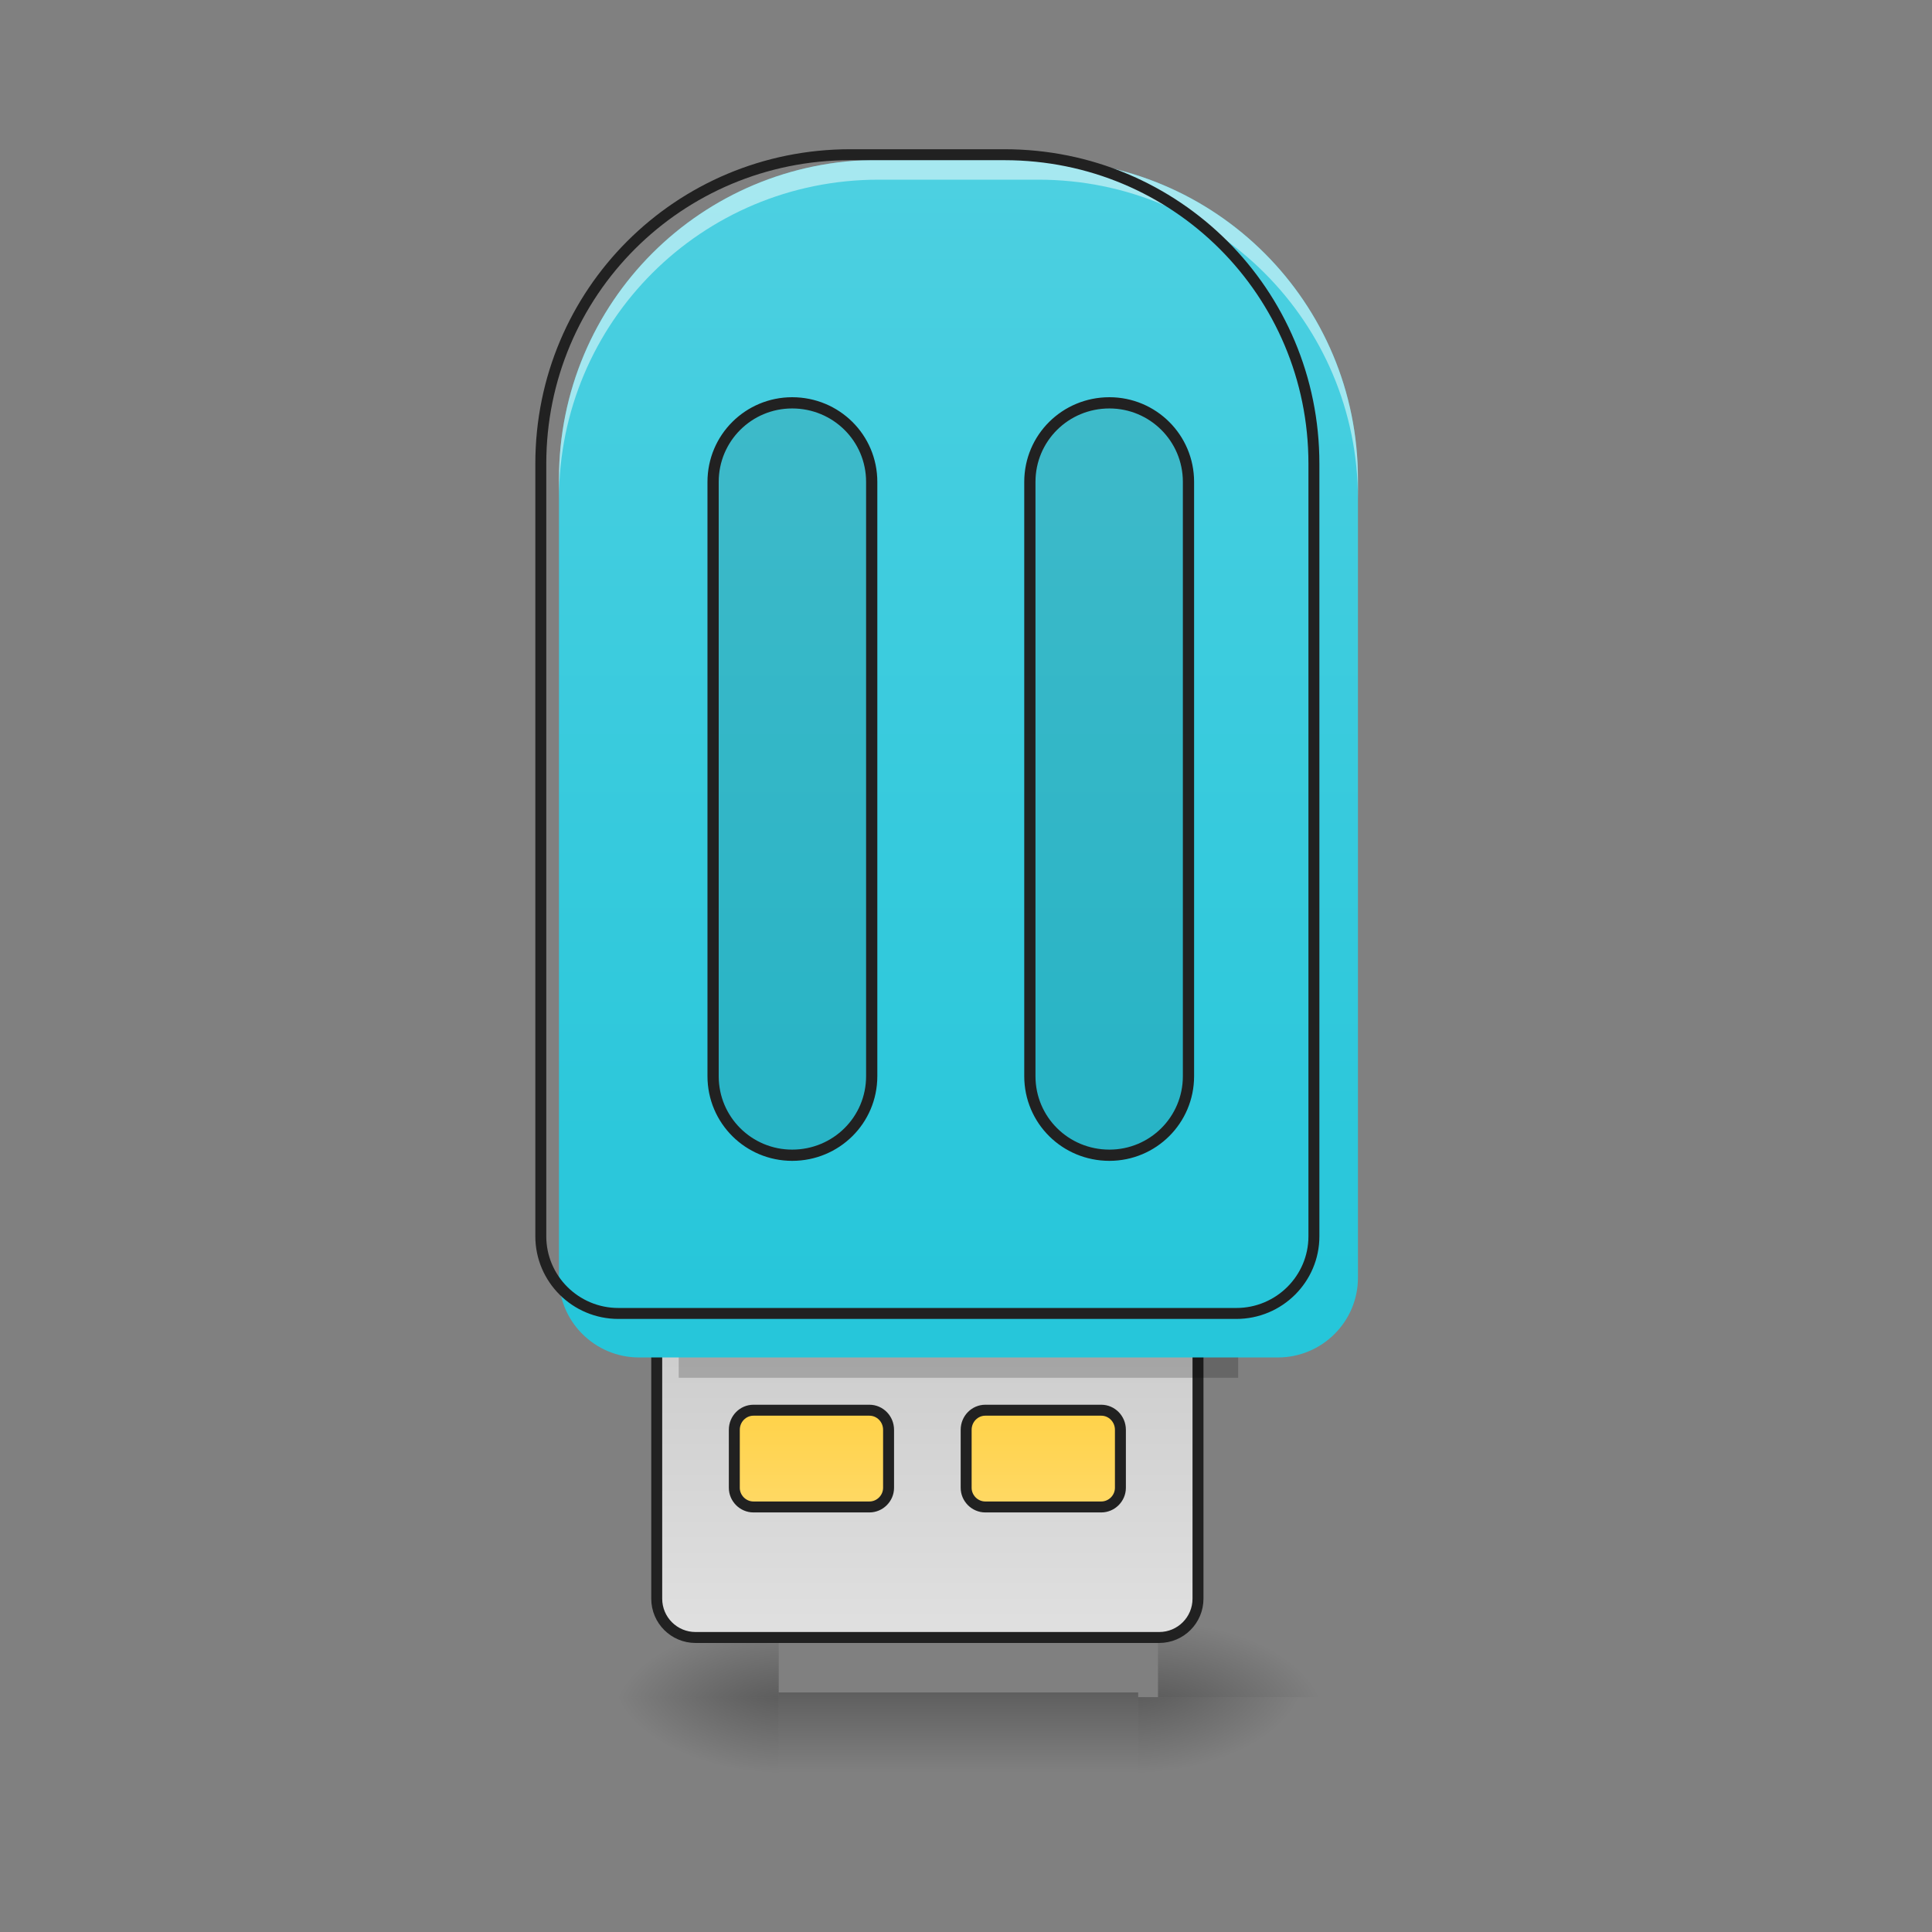 
<svg xmlns="http://www.w3.org/2000/svg" xmlns:xlink="http://www.w3.org/1999/xlink" width="16px" height="16px" viewBox="0 0 16 16" version="1.1">
<rect x="0" y="0" width="16" height="16" fill="#808080" stroke="none"/>
<defs>
<linearGradient id="linear0" gradientUnits="userSpaceOnUse" x1="508" y1="233.5" x2="508" y2="254.667" gradientTransform="matrix(0.023,0,0,0.033,-3.969,6.273)">
<stop offset="0" style="stop-color:rgb(0%,0%,0%);stop-opacity:0.275;"/>
<stop offset="1" style="stop-color:rgb(0%,0%,0%);stop-opacity:0;"/>
</linearGradient>
<radialGradient id="radial0" gradientUnits="userSpaceOnUse" cx="450.909" cy="189.579" fx="450.909" fy="189.579" r="21.167" gradientTransform="matrix(0,-0.039,-0.07,-0,22.756,31.835)">
<stop offset="0" style="stop-color:rgb(0%,0%,0%);stop-opacity:0.314;"/>
<stop offset="0.222" style="stop-color:rgb(0%,0%,0%);stop-opacity:0.275;"/>
<stop offset="1" style="stop-color:rgb(0%,0%,0%);stop-opacity:0;"/>
</radialGradient>
<radialGradient id="radial1" gradientUnits="userSpaceOnUse" cx="450.909" cy="189.579" fx="450.909" fy="189.579" r="21.167" gradientTransform="matrix(-0,0.039,0.07,0,-6.715,-3.723)">
<stop offset="0" style="stop-color:rgb(0%,0%,0%);stop-opacity:0.314;"/>
<stop offset="0.222" style="stop-color:rgb(0%,0%,0%);stop-opacity:0.275;"/>
<stop offset="1" style="stop-color:rgb(0%,0%,0%);stop-opacity:0;"/>
</radialGradient>
<radialGradient id="radial2" gradientUnits="userSpaceOnUse" cx="450.909" cy="189.579" fx="450.909" fy="189.579" r="21.167" gradientTransform="matrix(-0,-0.039,0.07,-0,-6.715,31.835)">
<stop offset="0" style="stop-color:rgb(0%,0%,0%);stop-opacity:0.314;"/>
<stop offset="0.222" style="stop-color:rgb(0%,0%,0%);stop-opacity:0.275;"/>
<stop offset="1" style="stop-color:rgb(0%,0%,0%);stop-opacity:0;"/>
</radialGradient>
<radialGradient id="radial3" gradientUnits="userSpaceOnUse" cx="450.909" cy="189.579" fx="450.909" fy="189.579" r="21.167" gradientTransform="matrix(0,0.039,-0.07,0,22.59,-3.723)">
<stop offset="0" style="stop-color:rgb(0%,0%,0%);stop-opacity:0.314;"/>
<stop offset="0.222" style="stop-color:rgb(0%,0%,0%);stop-opacity:0.275;"/>
<stop offset="1" style="stop-color:rgb(0%,0%,0%);stop-opacity:0;"/>
</radialGradient>
<linearGradient id="linear1" gradientUnits="userSpaceOnUse" x1="254" y1="-41.667" x2="254" y2="-126.333" gradientTransform="matrix(1,0,0,1,0,-87.292)">
<stop offset="0" style="stop-color:rgb(100%,79.216%,15.686%);stop-opacity:1;"/>
<stop offset="1" style="stop-color:rgb(100%,87.843%,50.98%);stop-opacity:1;"/>
</linearGradient>
<linearGradient id="linear2" gradientUnits="userSpaceOnUse" x1="960" y1="735.118" x2="960" y2="175.118" gradientTransform="matrix(1,0,0,-1,0,1870.234)">
<stop offset="0" style="stop-color:rgb(74.118%,74.118%,74.118%);stop-opacity:1;"/>
<stop offset="1" style="stop-color:rgb(87.843%,87.843%,87.843%);stop-opacity:1;"/>
</linearGradient>
<linearGradient id="linear3" gradientUnits="userSpaceOnUse" x1="960" y1="1360" x2="960" y2="160" gradientTransform="matrix(0.008,0,0,0.008,0,0)">
<stop offset="0" style="stop-color:rgb(14.902%,77.647%,85.49%);stop-opacity:1;"/>
<stop offset="1" style="stop-color:rgb(30.196%,81.569%,88.235%);stop-opacity:1;"/>
</linearGradient>
</defs>
<g id="surface1">
<path style=" stroke:none;fill-rule:nonzero;fill:url(#linear0);" d="M 6.449 14.016 L 9.426 14.016 L 9.426 14.719 L 6.449 14.719 Z M 6.449 14.016 "/>
<path style=" stroke:none;fill-rule:nonzero;fill:url(#radial0);" d="M 9.59 14.055 L 10.914 14.055 L 10.914 13.395 L 9.59 13.395 Z M 9.59 14.055 "/>
<path style=" stroke:none;fill-rule:nonzero;fill:url(#radial1);" d="M 6.449 14.055 L 5.125 14.055 L 5.125 14.719 L 6.449 14.719 Z M 6.449 14.055 "/>
<path style=" stroke:none;fill-rule:nonzero;fill:url(#radial2);" d="M 6.449 14.055 L 5.125 14.055 L 5.125 13.395 L 6.449 13.395 Z M 6.449 14.055 "/>
<path style=" stroke:none;fill-rule:nonzero;fill:url(#radial3);" d="M 9.426 14.055 L 10.75 14.055 L 10.75 14.719 L 9.426 14.719 Z M 9.426 14.055 "/>
<path style="fill-rule:nonzero;fill:url(#linear1);stroke-width:3;stroke-linecap:square;stroke-linejoin:round;stroke:rgb(12.941%,12.941%,12.941%);stroke-opacity:1;stroke-miterlimit:4;" d="M 201.125 -213.625 L 306.875 -213.625 C 312.75 -213.625 317.5 -208.875 317.5 -203 L 317.5 -139.5 C 317.5 -133.75 312.75 -129 306.875 -129 L 201.125 -129 C 195.25 -129 190.5 -133.75 190.5 -139.5 L 190.5 -203 C 190.5 -208.875 195.25 -213.625 201.125 -213.625 Z M 201.125 -213.625 " transform="matrix(0.031,0,0,-0.031,0,6.719)"/>
<path style="fill-rule:nonzero;fill:url(#linear2);stroke-width:11.339;stroke-linecap:square;stroke-linejoin:round;stroke:rgb(12.941%,12.941%,12.941%);stroke-opacity:1;stroke-miterlimit:4;" d="M 720 1095.118 C 697.795 1095.118 679.843 1113.071 679.843 1135.276 L 679.843 1654.961 C 679.843 1677.165 697.795 1695.118 720 1695.118 L 1200 1695.118 C 1222.205 1695.118 1240.158 1677.165 1240.158 1654.961 L 1240.158 1135.276 C 1240.158 1113.071 1222.205 1095.118 1200 1095.118 Z M 780 1459.843 L 900 1459.843 C 910.866 1459.843 919.843 1468.819 919.843 1480.158 L 919.843 1540.158 C 919.843 1551.024 910.866 1560 900 1560 L 780 1560 C 769.134 1560 760.158 1551.024 760.158 1540.158 L 760.158 1480.158 C 760.158 1468.819 769.134 1459.843 780 1459.843 Z M 1020 1459.843 L 1140 1459.843 C 1150.866 1459.843 1159.843 1468.819 1159.843 1480.158 L 1159.843 1540.158 C 1159.843 1551.024 1150.866 1560 1140 1560 L 1020 1560 C 1009.134 1560 1000.158 1551.024 1000.158 1540.158 L 1000.158 1480.158 C 1000.158 1468.819 1009.134 1459.843 1020 1459.843 Z M 1020 1459.843 " transform="matrix(0.008,0,0,0.008,0,0)"/>
<path style=" stroke:none;fill-rule:nonzero;fill:rgb(0%,0%,0%);fill-opacity:0.2;" d="M 5.621 11.078 L 10.254 11.078 L 10.254 11.41 L 5.621 11.41 Z M 5.621 11.078 "/>
<path style=" stroke:none;fill-rule:nonzero;fill:url(#linear3);" d="M 7.277 1.324 C 5.809 1.324 4.629 2.504 4.629 3.969 L 4.629 10.582 C 4.629 10.945 4.926 11.242 5.293 11.242 L 10.582 11.242 C 10.949 11.242 11.246 10.945 11.246 10.582 L 11.246 3.969 C 11.246 2.504 10.066 1.324 8.598 1.324 Z M 7.277 1.324 "/>
<path style=" stroke:none;fill-rule:nonzero;fill:rgb(100%,100%,100%);fill-opacity:0.5;" d="M 7.277 1.324 C 5.809 1.324 4.629 2.504 4.629 3.969 L 4.629 4.133 C 4.629 2.668 5.809 1.488 7.277 1.488 L 8.598 1.488 C 10.066 1.488 11.246 2.668 11.246 4.133 L 11.246 3.969 C 11.246 2.504 10.066 1.324 8.598 1.324 Z M 7.277 1.324 "/>
<path style="fill:none;stroke-width:11.339;stroke-linecap:round;stroke-linejoin:round;stroke:rgb(12.941%,12.941%,12.941%);stroke-opacity:1;stroke-miterlimit:4;" d="M 880.158 160.157 C 702.52 160.157 559.843 302.835 559.843 480 L 559.843 1279.843 C 559.843 1323.78 595.748 1359.685 640.158 1359.685 L 1279.843 1359.685 C 1324.252 1359.685 1360.158 1323.78 1360.158 1279.843 L 1360.158 480 C 1360.158 302.835 1217.48 160.157 1039.843 160.157 Z M 880.158 160.157 " transform="matrix(0.008,0,0,0.008,0,0)"/>
<path style="fill-rule:nonzero;fill:rgb(0%,0%,0%);fill-opacity:0.1;stroke-width:3;stroke-linecap:round;stroke-linejoin:round;stroke:rgb(12.941%,12.941%,12.941%);stroke-opacity:1;stroke-miterlimit:4;" d="M 211.625 -109.125 C 223.375 -109.125 232.875 -99.75 232.875 -88 L 232.875 70.75 C 232.875 82.5 223.375 91.875 211.625 91.875 C 200 91.875 190.5 82.5 190.5 70.75 L 190.5 -88 C 190.5 -99.75 200 -109.125 211.625 -109.125 Z M 211.625 -109.125 " transform="matrix(0.031,0,0,0.031,0,6.719)"/>
<path style="fill-rule:nonzero;fill:rgb(0%,0%,0%);fill-opacity:0.1;stroke-width:3;stroke-linecap:round;stroke-linejoin:round;stroke:rgb(12.941%,12.941%,12.941%);stroke-opacity:1;stroke-miterlimit:4;" d="M 296.375 -109.125 C 308 -109.125 317.5 -99.75 317.5 -88 L 317.5 70.75 C 317.5 82.5 308 91.875 296.375 91.875 C 284.625 91.875 275.125 82.5 275.125 70.75 L 275.125 -88 C 275.125 -99.75 284.625 -109.125 296.375 -109.125 Z M 296.375 -109.125 " transform="matrix(0.031,0,0,0.031,0,6.719)"/>
</g>
</svg>
